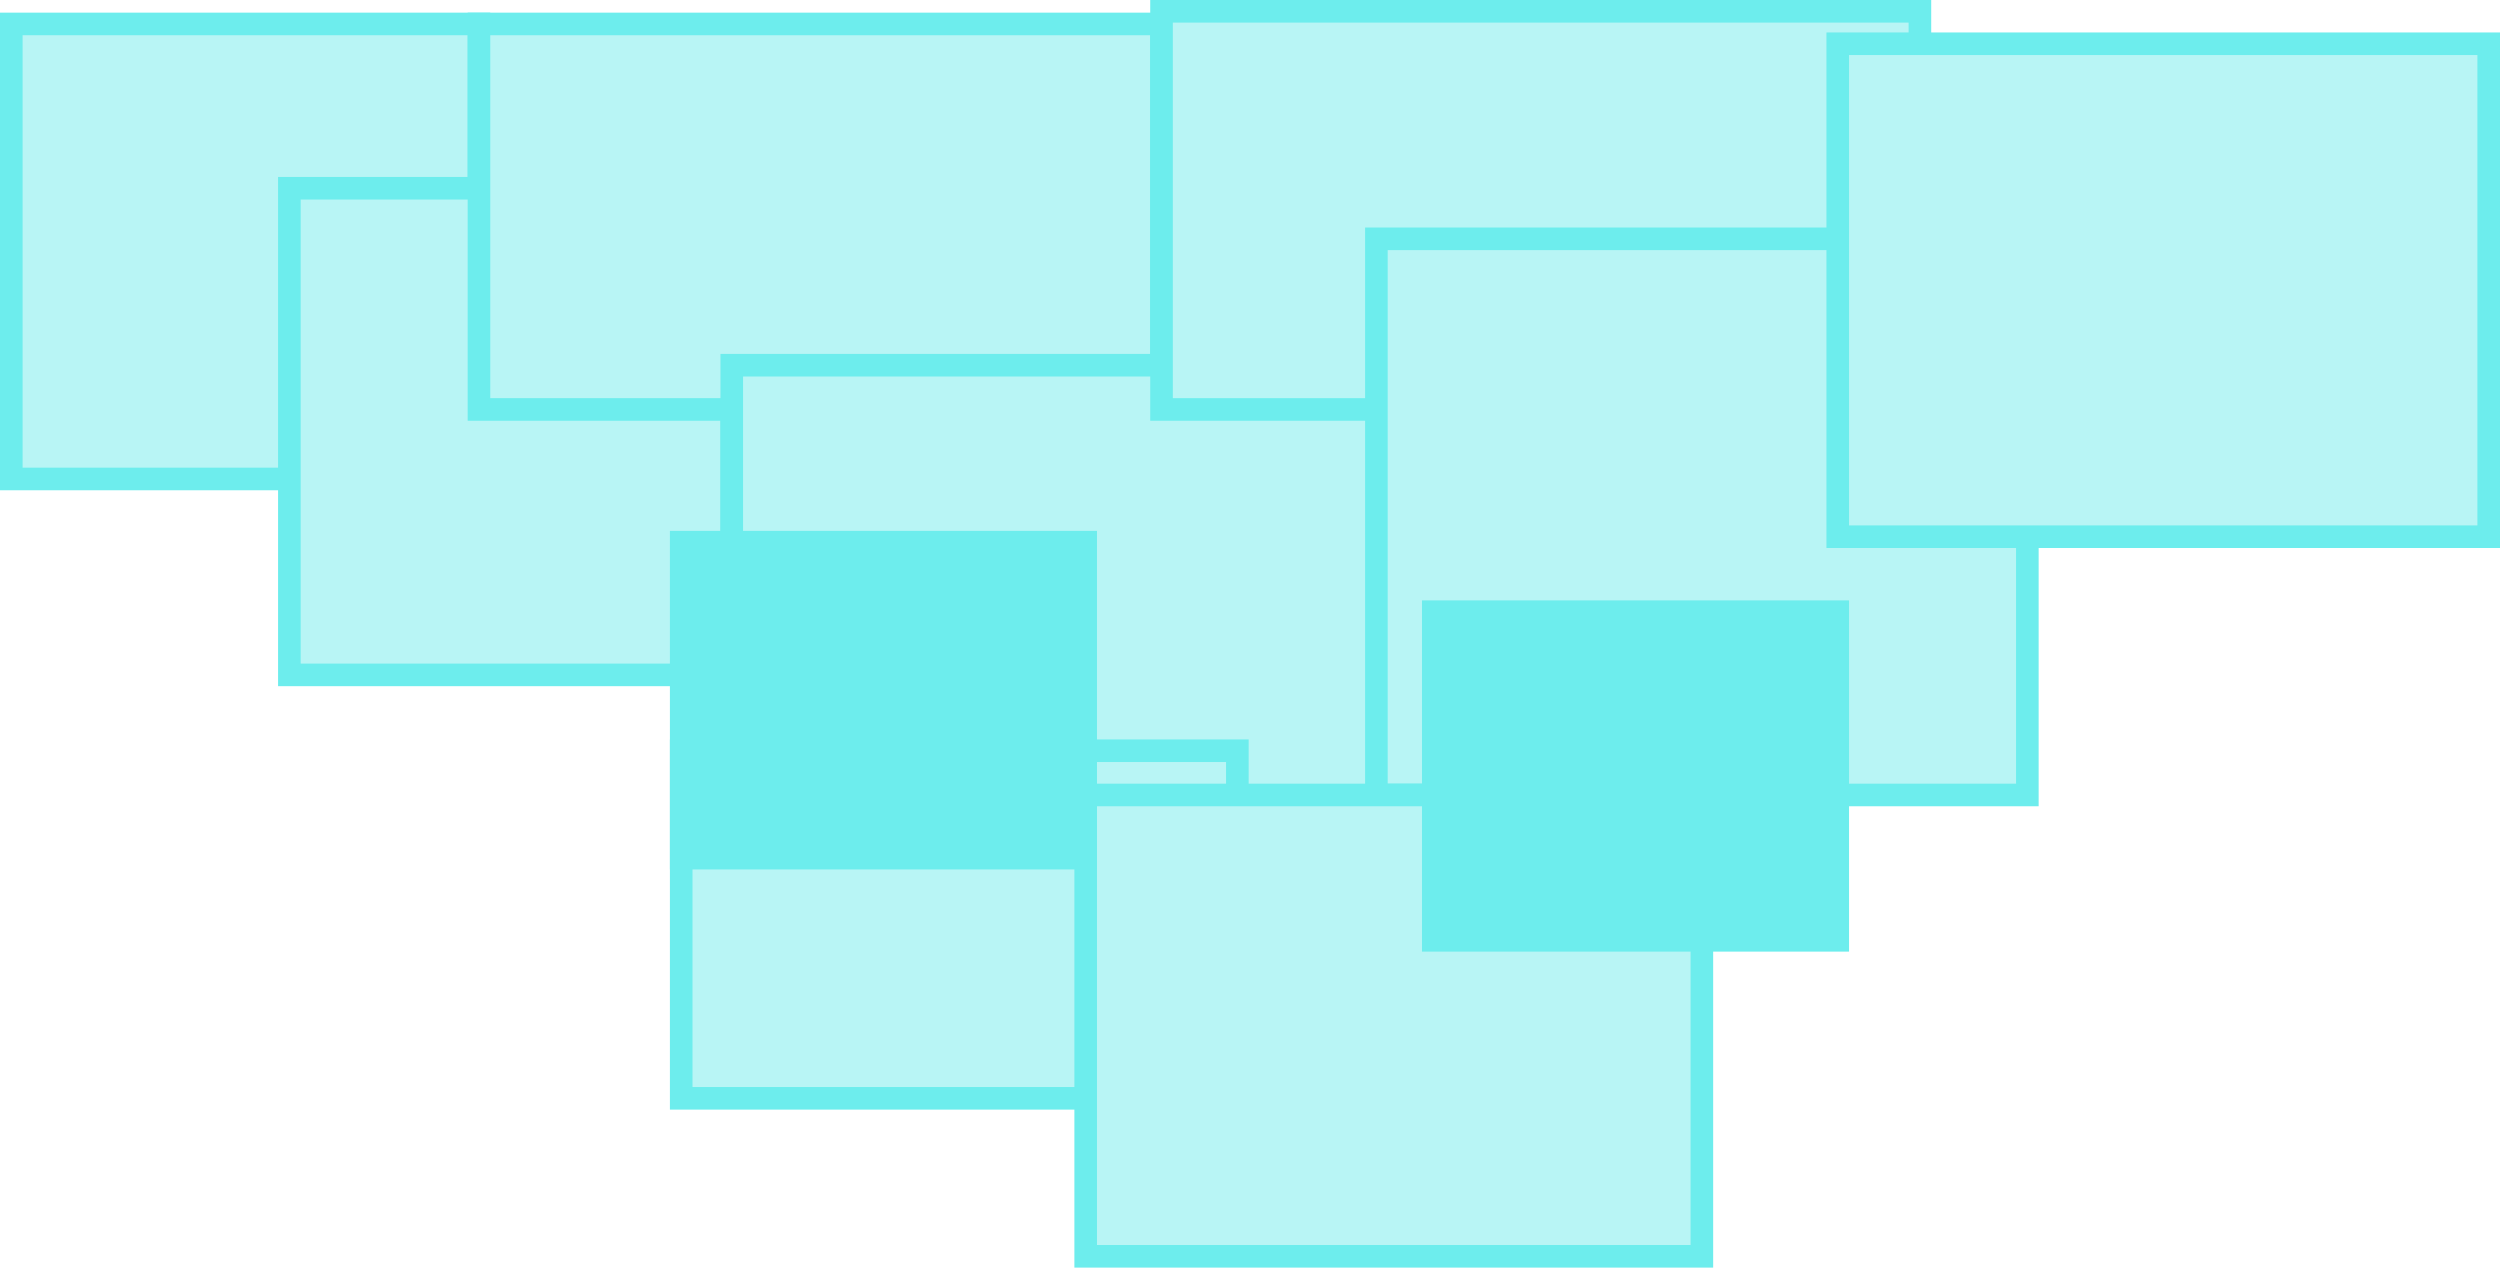 <svg xmlns="http://www.w3.org/2000/svg" xmlns:xlink="http://www.w3.org/1999/xlink" xmlns:xodm="http://www.corel.com/coreldraw/odm/2003" xml:space="preserve" version="1.1" style="shape-rendering:geometricPrecision; text-rendering:geometricPrecision; image-rendering:optimizeQuality; fill-rule:evenodd; clip-rule:evenodd" viewBox="2978.23 3029.02 4610.23 2337.61">
 <defs>
  <style type="text/css">
   <![CDATA[
    .str0 {stroke:#6DEDED;stroke-width:41.67;stroke-miterlimit:2.613}
    .fil1 {fill:#6DEDED}
    .fil0 {fill:#B8F5F5}
   ]]>
  </style>
 </defs>
 <g id="Layer_x0020_1">
  <rect class="fil0 str0" x="2999.06" y="3073.16" width="862.43" height="839.12"/>
  <rect class="fil0 str0" x="3511.86" y="3376.18" width="815.81" height="897.39"/>
  <rect class="fil0 str0" x="3861.49" y="3073.17" width="1258.68" height="710.92"/>
  <rect class="fil0 str0" x="4327.67" y="3702.5" width="1293.65" height="909.05"/>
  <rect class="fil0 str0" x="5120.18" y="3049.85" width="1398.54" height="734.23"/>
  <rect class="fil0 str0" x="5516.43" y="3469.42" width="1200.41" height="1025.59"/>
  <rect class="fil0 str0" x="6367.21" y="3109.71" width="1200.41" height="909.05"/>
  <rect class="fil0 str0" x="4234.44" y="4413.42" width="1025.59" height="641"/>
  <rect class="fil0 str0" x="4980.32" y="4495.01" width="1136.31" height="850.78"/>
  <rect class="fil1 str0" x="5621.32" y="4157.03" width="745.89" height="606.03"/>
  <rect class="fil1 str0" x="4234.44" y="4028.83" width="745.89" height="582.72"/>
 </g>
</svg>